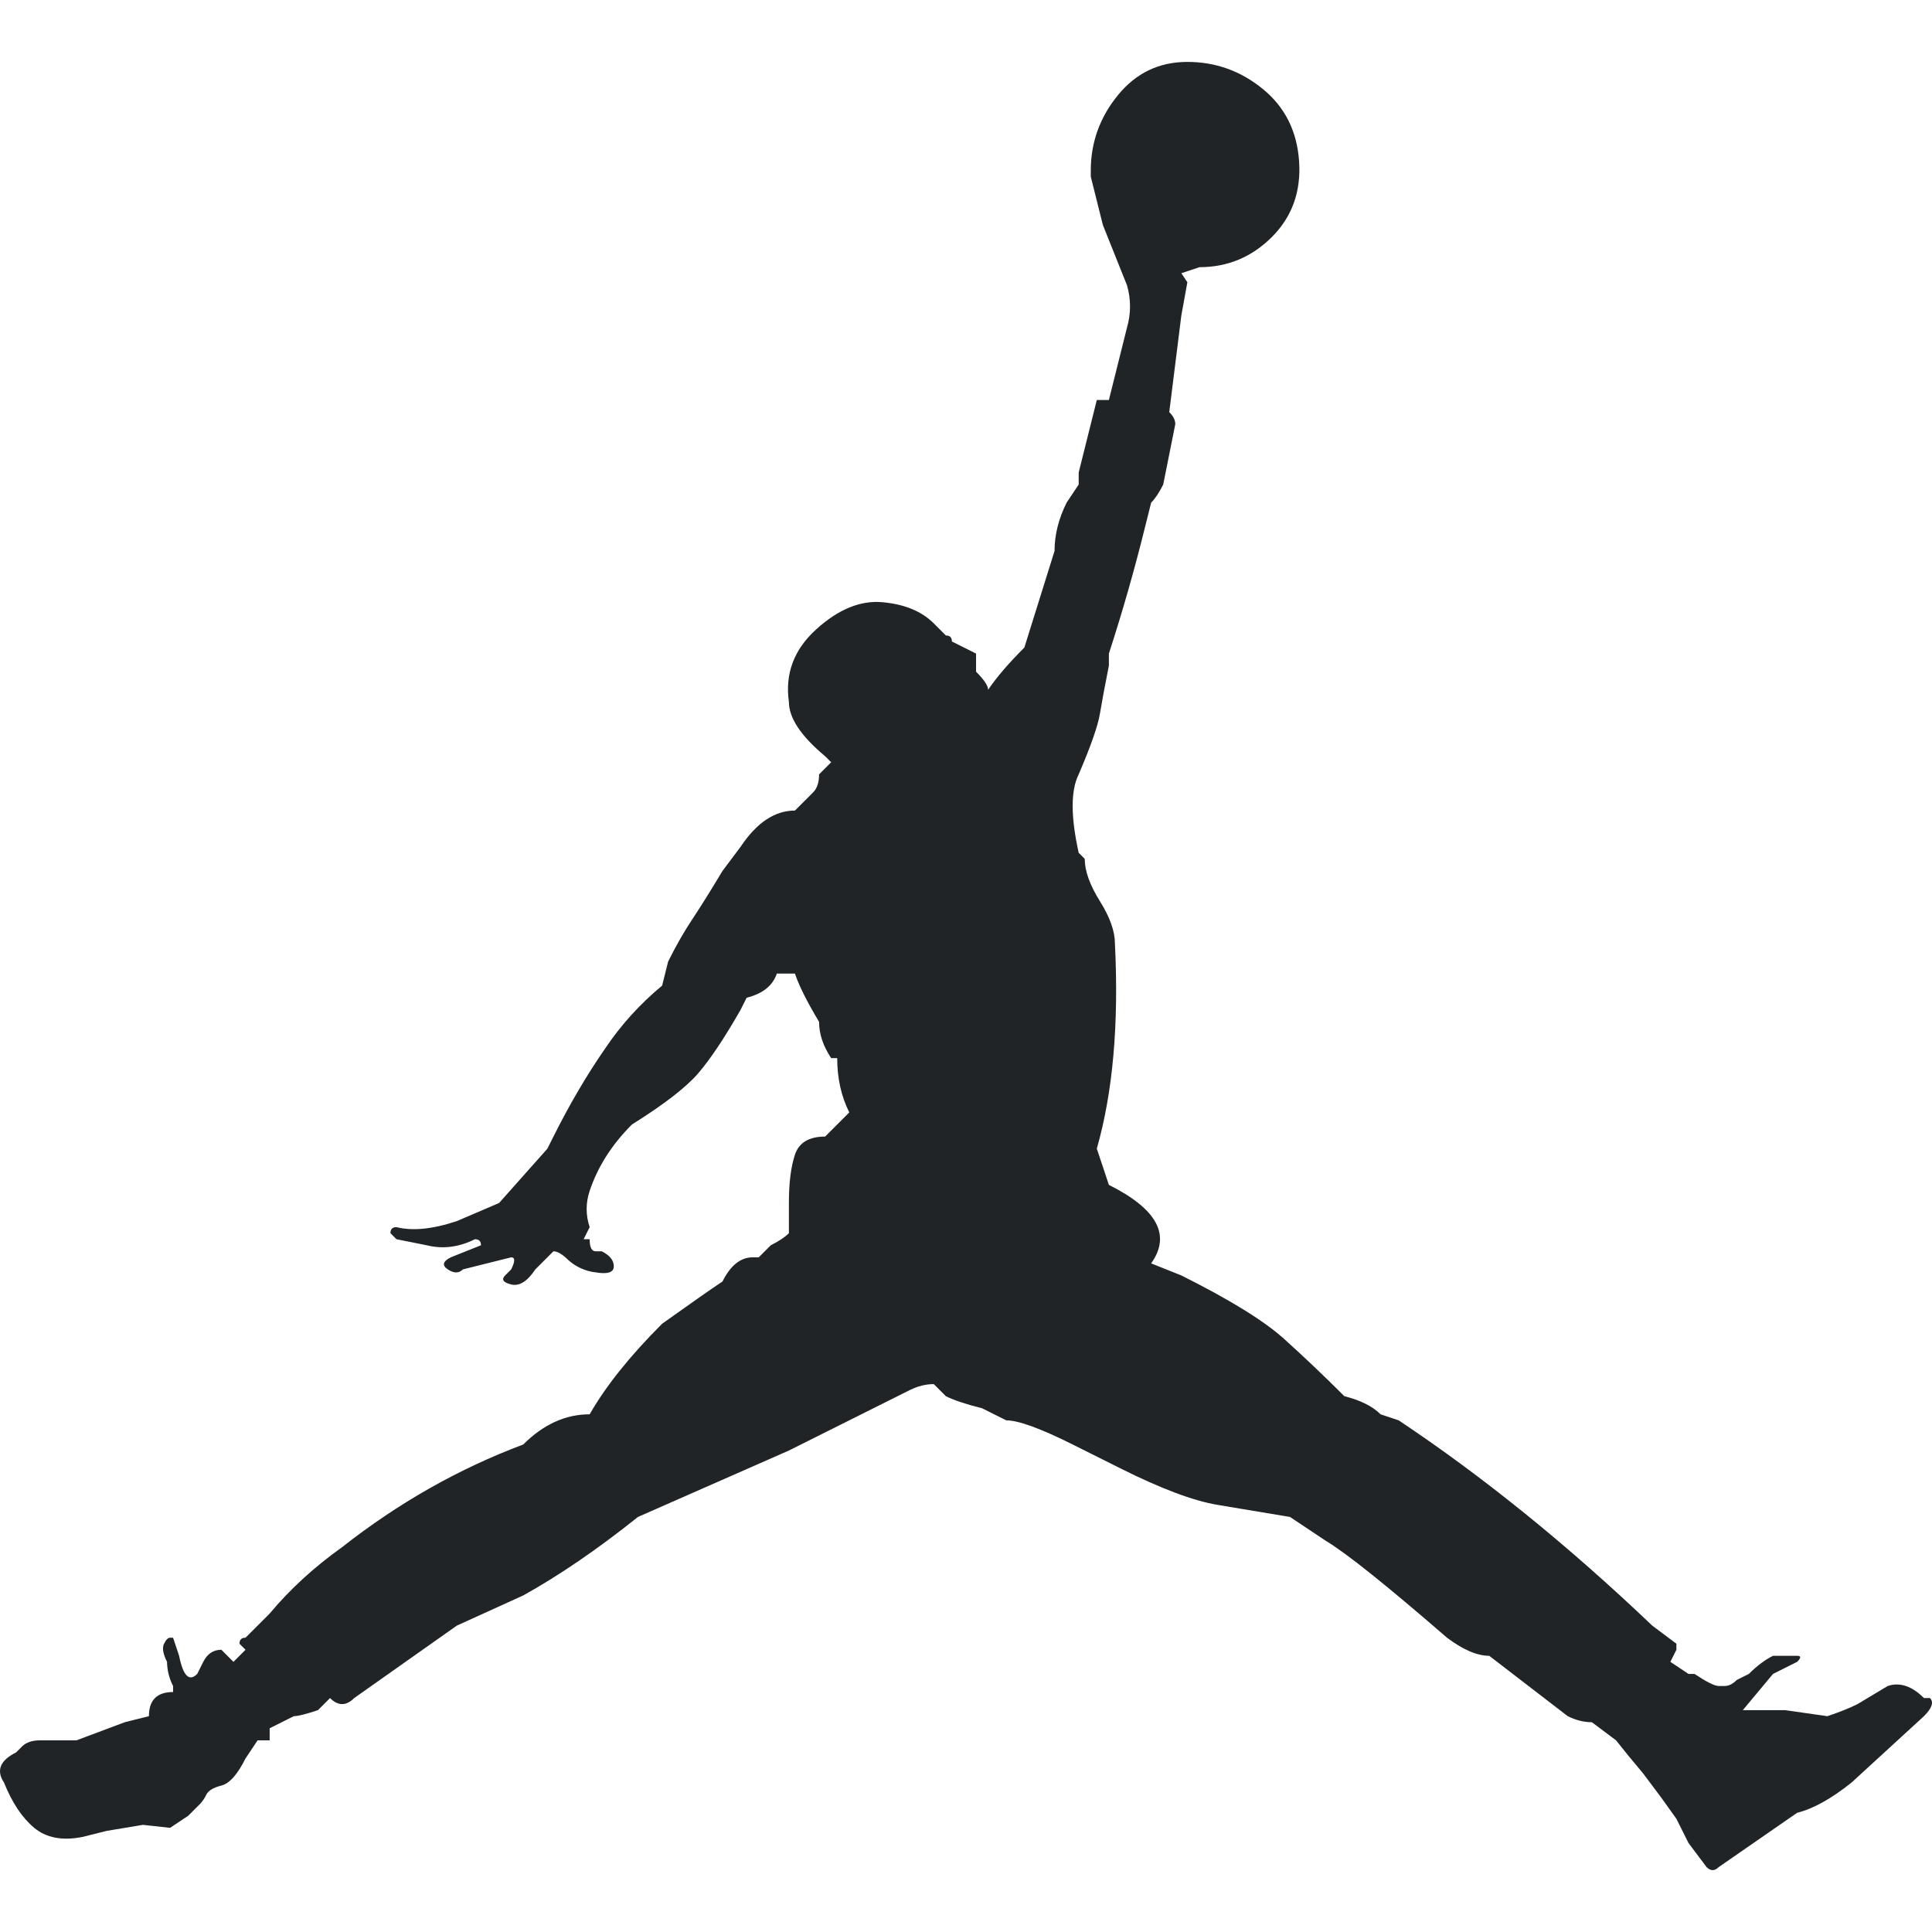 <svg width="24" height="24" viewBox="0 0 24 24" fill="none" xmlns="http://www.w3.org/2000/svg">
<path d="M13.55 2.194V2.119C13.55 1.769 13.663 1.456 13.888 1.181C14.113 0.906 14.4 0.769 14.75 0.769C15.1 0.769 15.413 0.881 15.688 1.106C15.963 1.331 16.113 1.631 16.138 2.006C16.163 2.381 16.05 2.694 15.8 2.944C15.55 3.194 15.25 3.319 14.9 3.319L14.675 3.394L14.75 3.506L14.675 3.919L14.525 5.119C14.575 5.169 14.6 5.219 14.6 5.269L14.45 6.019C14.4 6.119 14.35 6.194 14.3 6.244L14.225 6.544C14.094 7.074 13.944 7.599 13.775 8.119V8.269C13.725 8.519 13.688 8.719 13.663 8.869C13.638 9.019 13.55 9.269 13.4 9.619C13.3 9.819 13.3 10.144 13.4 10.594L13.475 10.669C13.475 10.819 13.538 10.994 13.663 11.194C13.788 11.394 13.85 11.569 13.85 11.719C13.9 12.719 13.825 13.569 13.625 14.269L13.775 14.719C14.375 15.019 14.55 15.344 14.3 15.694L14.675 15.844C15.275 16.144 15.7 16.406 15.95 16.631C16.2 16.856 16.45 17.094 16.7 17.344C16.9 17.394 17.05 17.469 17.15 17.569L17.375 17.644C18.425 18.344 19.475 19.194 20.525 20.194L20.825 20.419V20.494L20.75 20.644L20.975 20.794H21.05C21.2 20.894 21.3 20.944 21.35 20.944H21.425C21.475 20.944 21.525 20.919 21.575 20.869L21.725 20.794C21.825 20.694 21.925 20.619 22.025 20.569H22.325C22.375 20.569 22.375 20.594 22.325 20.644L22.025 20.794L21.65 21.244H22.175L22.7 21.319C22.85 21.269 22.975 21.219 23.075 21.169L23.45 20.944C23.6 20.894 23.75 20.944 23.9 21.094H23.975C24.025 21.144 24 21.219 23.9 21.319L23 22.144C22.75 22.344 22.525 22.469 22.325 22.519L21.35 23.194C21.3 23.244 21.25 23.244 21.2 23.194L20.975 22.894L20.825 22.594L20.637 22.331L20.412 22.031L20.225 21.806L20.075 21.619L19.775 21.394C19.675 21.394 19.575 21.369 19.475 21.319L18.5 20.569C18.35 20.569 18.175 20.494 17.975 20.344C17.225 19.694 16.725 19.294 16.475 19.144L16.025 18.844L15.125 18.694C14.825 18.644 14.425 18.494 13.925 18.244L13.325 17.944C12.925 17.744 12.65 17.644 12.5 17.644L12.2 17.494C12 17.444 11.85 17.394 11.75 17.344L11.6 17.194C11.5 17.194 11.4 17.219 11.3 17.269L9.8 18.019L7.925 18.844C7.425 19.244 6.95 19.569 6.5 19.819L5.675 20.194L4.4 21.094C4.3 21.194 4.2 21.194 4.1 21.094L3.95 21.244C3.8 21.294 3.7 21.319 3.65 21.319L3.35 21.469V21.619H3.2L3.05 21.844C2.95 22.044 2.85 22.156 2.75 22.181C2.65 22.206 2.588 22.244 2.563 22.294C2.544 22.335 2.519 22.372 2.488 22.406L2.338 22.556L2.113 22.706L1.775 22.669L1.325 22.744L1.025 22.819C0.775 22.869 0.575 22.831 0.425 22.706C0.275 22.581 0.15 22.394 0.05 22.144C-0.05 21.994 0 21.869 0.2 21.769L0.275 21.694C0.325 21.644 0.4 21.619 0.5 21.619H0.95L1.55 21.394L1.85 21.319C1.85 21.219 1.875 21.144 1.925 21.094C1.975 21.044 2.05 21.019 2.15 21.019V20.944C2.102 20.851 2.076 20.748 2.075 20.644C2.025 20.544 2.012 20.469 2.038 20.419C2.063 20.369 2.088 20.344 2.113 20.344H2.15L2.225 20.569C2.275 20.819 2.35 20.894 2.45 20.794L2.525 20.644C2.575 20.544 2.65 20.494 2.75 20.494L2.9 20.644L3.05 20.494L2.975 20.419C2.975 20.369 3 20.344 3.05 20.344L3.35 20.044C3.6 19.744 3.9 19.469 4.25 19.219C4.95 18.669 5.7 18.244 6.5 17.944C6.75 17.694 7.025 17.569 7.325 17.569C7.525 17.219 7.825 16.844 8.225 16.444C8.575 16.194 8.825 16.019 8.975 15.919C9.075 15.719 9.2 15.619 9.35 15.619H9.425L9.575 15.469C9.675 15.419 9.75 15.369 9.8 15.319V14.944C9.8 14.694 9.825 14.494 9.875 14.344C9.925 14.194 10.05 14.119 10.25 14.119L10.55 13.819C10.45 13.619 10.4 13.394 10.4 13.144H10.325C10.225 12.994 10.175 12.844 10.175 12.694C10.025 12.444 9.925 12.244 9.875 12.094H9.65C9.6 12.244 9.475 12.344 9.275 12.394L9.2 12.544C9 12.894 8.825 13.156 8.675 13.331C8.525 13.506 8.25 13.719 7.85 13.969C7.6 14.219 7.425 14.494 7.325 14.794C7.275 14.944 7.275 15.094 7.325 15.244L7.25 15.394H7.325C7.325 15.494 7.35 15.544 7.4 15.544H7.475C7.575 15.594 7.625 15.656 7.625 15.731C7.625 15.806 7.55 15.831 7.4 15.806C7.275 15.792 7.157 15.739 7.063 15.656C6.988 15.581 6.925 15.544 6.875 15.544L6.65 15.769C6.55 15.919 6.45 15.981 6.35 15.956C6.25 15.931 6.225 15.894 6.275 15.844L6.35 15.769C6.4 15.669 6.4 15.619 6.35 15.619L5.75 15.769C5.7 15.819 5.638 15.819 5.563 15.769C5.488 15.719 5.5 15.669 5.6 15.619L5.975 15.469C5.975 15.419 5.95 15.394 5.9 15.394C5.7 15.494 5.5 15.519 5.3 15.469L4.925 15.394L4.85 15.319C4.85 15.269 4.875 15.244 4.925 15.244C5.125 15.294 5.375 15.269 5.675 15.169L6.2 14.944L6.8 14.269L6.875 14.119C7.075 13.719 7.288 13.356 7.513 13.031C7.711 12.735 7.951 12.47 8.225 12.244L8.3 11.944C8.4 11.744 8.5 11.569 8.6 11.419C8.7 11.269 8.825 11.069 8.975 10.819L9.2 10.519C9.4 10.219 9.625 10.069 9.875 10.069L10.1 9.844C10.15 9.794 10.175 9.719 10.175 9.619L10.325 9.469L10.25 9.394C9.95 9.144 9.8 8.919 9.8 8.719C9.75 8.369 9.863 8.069 10.138 7.819C10.413 7.569 10.688 7.456 10.963 7.481C11.238 7.506 11.45 7.594 11.6 7.744L11.75 7.894C11.8 7.894 11.825 7.919 11.825 7.969L12.125 8.119V8.344C12.225 8.444 12.275 8.519 12.275 8.569C12.375 8.419 12.525 8.244 12.725 8.044L13.1 6.844C13.1 6.644 13.15 6.444 13.25 6.244L13.4 6.019V5.869L13.625 4.969H13.775L14 4.069C14.05 3.897 14.05 3.715 14 3.544L13.7 2.794L13.55 2.194Z" fill="#212427"/>
</svg>
